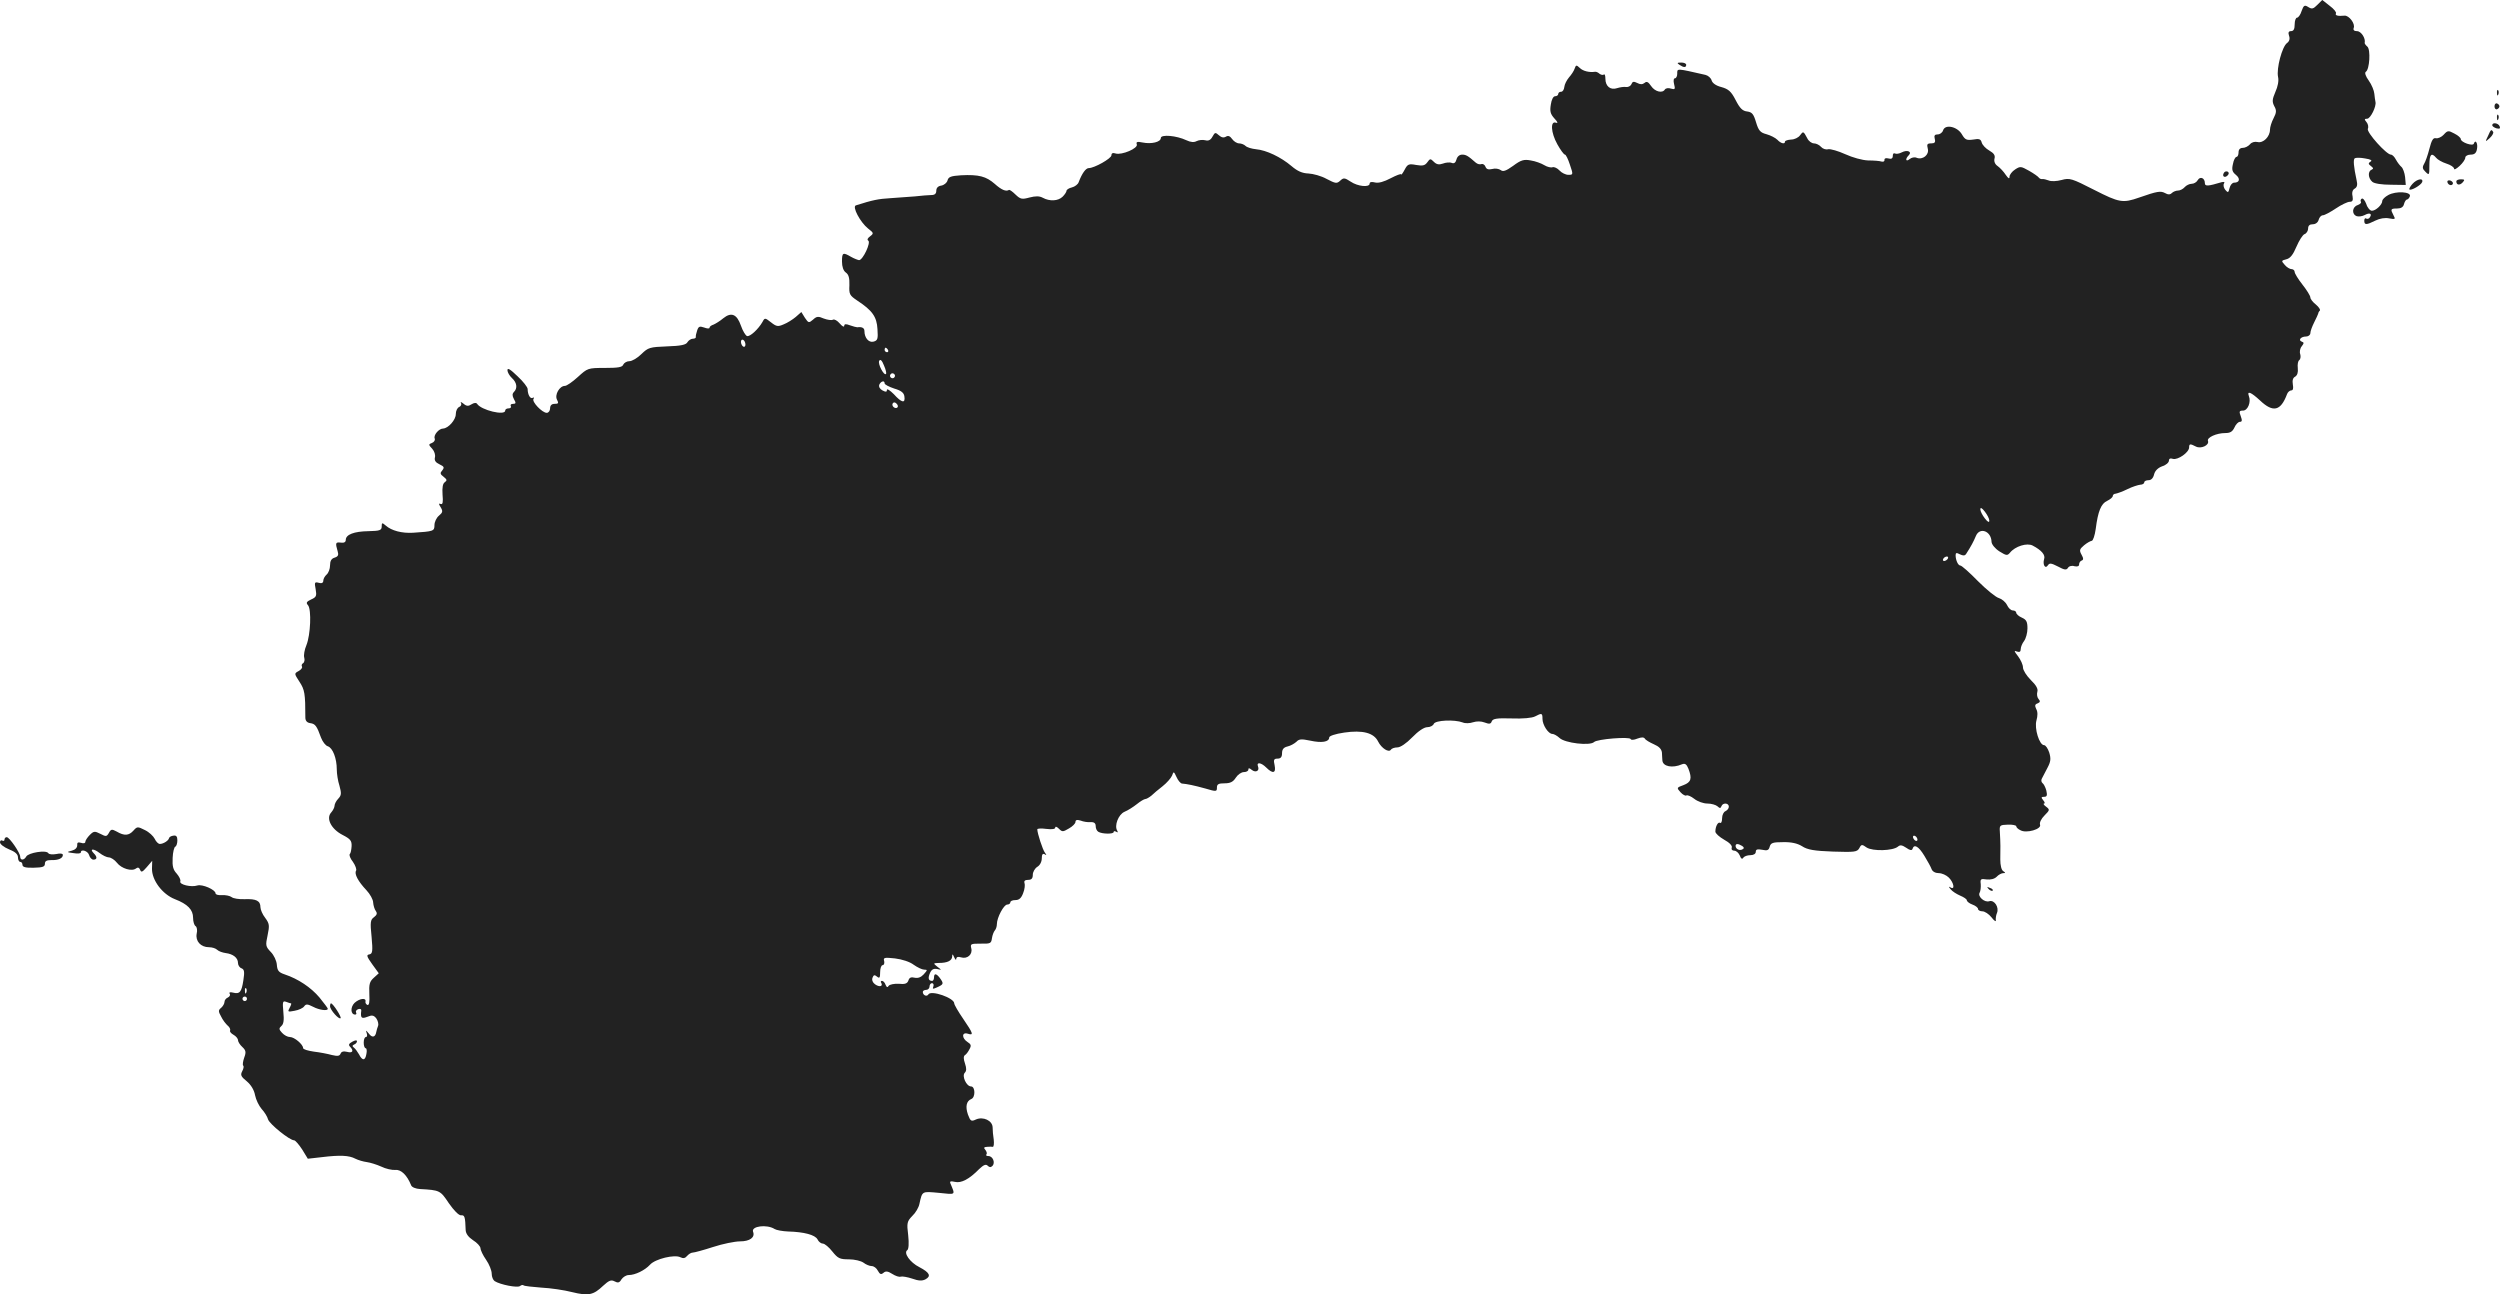 <?xml version="1.0" standalone="no"?>
<!DOCTYPE svg PUBLIC "-//W3C//DTD SVG 20010904//EN"
 "http://www.w3.org/TR/2001/REC-SVG-20010904/DTD/svg10.dtd">
<svg version="1.0" xmlns="http://www.w3.org/2000/svg"
 width="1113.449pt" height="576.425pt" viewBox="0 0 1113.449 576.425"
 preserveAspectRatio="xMidYMid meet">
<g transform="translate(-486,1227.865) scale(0.1,-0.1)"
fill="#222222" stroke="none">
<path d="M15181 12257 c-18 -18 -24 -20 -40 -10 -17 11 -21 8 -30 -17 -5 -17
-15 -30 -20 -30 -6 0 -11 -13 -11 -30 0 -21 -5 -30 -16 -30 -11 0 -14 -6 -9
-21 5 -13 1 -25 -9 -32 -22 -16 -48 -114 -40 -151 4 -17 -1 -43 -12 -67 -14
-33 -15 -43 -5 -63 11 -19 10 -29 -3 -54 -9 -17 -16 -40 -16 -51 0 -31 -30
-61 -55 -55 -13 3 -27 -1 -34 -10 -8 -9 -22 -16 -32 -16 -12 0 -19 -7 -19 -20
0 -11 -4 -20 -9 -20 -5 0 -13 -14 -16 -32 -6 -25 -3 -35 13 -48 21 -17 17 -35
-8 -35 -8 0 -17 -11 -20 -24 -5 -21 -7 -22 -19 -8 -7 9 -10 21 -6 28 5 7 1 9
-11 6 -60 -18 -74 -19 -74 -4 0 23 -21 32 -32 13 -5 -9 -17 -16 -27 -16 -10 0
-24 -7 -31 -15 -7 -8 -20 -15 -29 -15 -9 0 -22 -5 -28 -11 -8 -8 -17 -8 -31 0
-19 10 -34 8 -114 -20 -74 -26 -89 -23 -201 34 -100 51 -109 54 -145 44 -22
-6 -47 -7 -58 -2 -10 4 -23 7 -28 6 -5 -1 -12 2 -15 6 -3 5 -23 19 -44 31 -36
20 -39 21 -62 6 -14 -9 -25 -24 -25 -32 0 -12 -5 -9 -17 8 -9 14 -25 31 -36
39 -12 8 -17 21 -14 33 4 14 -2 24 -23 36 -16 9 -31 25 -34 36 -4 15 -11 18
-38 13 -29 -4 -36 -1 -50 23 -20 35 -75 47 -84 18 -3 -10 -14 -18 -24 -18 -13
0 -17 -5 -13 -20 4 -15 0 -20 -16 -20 -18 0 -20 -4 -15 -24 7 -27 -23 -51 -50
-40 -9 4 -23 1 -31 -6 -17 -14 -21 0 -4 17 16 16 -6 26 -31 13 -11 -6 -25 -8
-30 -5 -6 3 -10 -1 -10 -11 0 -11 -6 -15 -20 -11 -11 3 -18 0 -17 -7 1 -6 -5
-9 -13 -7 -8 3 -35 5 -60 5 -26 1 -69 13 -102 28 -31 14 -65 24 -76 22 -10 -3
-24 2 -31 10 -8 9 -22 16 -32 16 -10 0 -24 10 -30 23 -17 32 -18 32 -32 13 -7
-10 -25 -19 -40 -19 -15 -1 -27 -5 -27 -9 0 -13 -18 -9 -34 8 -9 9 -31 20 -49
25 -27 7 -35 16 -46 53 -11 37 -18 45 -39 48 -21 2 -33 14 -52 51 -20 39 -32
49 -64 58 -24 6 -40 18 -43 30 -3 10 -15 21 -27 24 -132 30 -126 30 -126 5 0
-11 -5 -20 -10 -20 -6 0 -8 -11 -4 -26 6 -23 4 -25 -14 -20 -11 4 -23 2 -27
-4 -11 -18 -44 -10 -61 15 -13 19 -20 23 -30 14 -9 -7 -19 -7 -32 0 -16 8 -21
7 -26 -5 -3 -8 -14 -14 -23 -13 -10 2 -28 -1 -41 -5 -29 -10 -52 8 -52 42 0
14 -3 22 -7 19 -3 -4 -12 -2 -19 3 -6 6 -16 10 -20 9 -25 -4 -54 3 -68 17 -15
14 -17 14 -23 -3 -3 -10 -15 -28 -25 -39 -10 -12 -20 -31 -21 -43 -1 -11 -7
-21 -14 -21 -7 0 -13 -4 -13 -10 0 -5 -6 -10 -14 -10 -8 0 -16 -15 -19 -37 -5
-30 -2 -42 16 -62 15 -16 17 -22 7 -19 -26 10 -23 -44 6 -96 14 -25 29 -46 34
-46 4 0 14 -20 22 -45 15 -44 15 -45 -7 -45 -12 0 -30 9 -39 19 -10 11 -24 17
-31 15 -7 -3 -24 1 -37 9 -13 8 -40 18 -60 21 -31 6 -44 2 -79 -24 -32 -23
-45 -27 -55 -19 -8 6 -25 9 -38 5 -17 -4 -26 -1 -30 10 -3 9 -12 14 -18 12 -7
-3 -18 0 -25 6 -35 31 -44 36 -61 36 -12 0 -22 -9 -25 -21 -4 -15 -11 -20 -21
-16 -9 4 -27 2 -40 -3 -17 -6 -28 -4 -40 8 -15 15 -17 15 -29 -2 -11 -15 -21
-17 -50 -12 -32 6 -38 4 -51 -21 -8 -15 -15 -25 -16 -21 0 4 -21 -4 -46 -17
-30 -16 -55 -23 -70 -19 -15 4 -24 2 -24 -5 0 -18 -53 -13 -85 9 -26 17 -31
18 -46 4 -15 -14 -21 -13 -61 8 -23 13 -60 23 -81 24 -27 1 -48 10 -75 33 -47
40 -112 71 -158 75 -19 2 -40 8 -47 15 -6 6 -19 11 -28 11 -10 0 -24 9 -31 19
-10 14 -18 17 -28 11 -10 -6 -20 -4 -31 6 -16 14 -18 14 -29 -6 -8 -15 -18
-20 -32 -16 -12 3 -29 1 -39 -4 -11 -6 -26 -5 -45 4 -44 21 -114 27 -114 10 0
-18 -42 -28 -81 -20 -24 5 -30 3 -26 -8 7 -18 -67 -49 -94 -41 -12 4 -19 2
-19 -8 0 -14 -76 -57 -101 -57 -13 0 -30 -23 -45 -63 -3 -9 -17 -20 -30 -23
-13 -3 -24 -10 -24 -15 0 -5 -8 -17 -17 -26 -20 -20 -58 -22 -89 -5 -15 8 -32
8 -59 1 -33 -9 -40 -8 -62 13 -13 13 -26 22 -29 21 -13 -9 -34 0 -64 27 -38
33 -70 42 -150 38 -45 -3 -56 -7 -60 -23 -3 -11 -16 -21 -28 -23 -14 -2 -22
-10 -22 -23 0 -13 -7 -19 -22 -19 -13 0 -45 -3 -73 -6 -27 -2 -77 -6 -110 -8
-52 -3 -78 -8 -153 -32 -18 -5 19 -75 54 -103 26 -20 26 -22 9 -35 -11 -8 -14
-15 -8 -19 13 -8 -24 -87 -41 -87 -6 1 -22 7 -36 15 -36 21 -40 19 -40 -21 0
-23 6 -41 17 -49 13 -9 17 -25 16 -57 -2 -40 1 -45 35 -68 67 -44 87 -72 90
-127 3 -44 1 -51 -18 -56 -21 -5 -40 17 -40 47 0 14 -11 20 -32 17 -4 0 -19 4
-33 9 -18 7 -25 6 -25 -3 -1 -6 -9 -2 -20 11 -11 13 -24 20 -30 17 -6 -4 -25
-1 -41 5 -25 11 -32 10 -48 -5 -19 -16 -20 -15 -36 8 l-16 26 -25 -22 c-13
-11 -38 -27 -54 -33 -25 -11 -32 -10 -56 9 -27 21 -28 21 -38 2 -19 -33 -56
-67 -69 -63 -7 3 -19 23 -27 46 -18 52 -43 62 -79 33 -14 -12 -34 -24 -43 -28
-10 -3 -18 -9 -18 -14 0 -5 -11 -4 -24 1 -20 7 -25 5 -31 -13 -4 -12 -7 -25
-6 -29 1 -5 -6 -8 -14 -8 -7 0 -18 -7 -23 -15 -6 -12 -29 -17 -91 -19 -77 -3
-84 -5 -114 -34 -18 -18 -42 -32 -54 -32 -11 0 -23 -7 -27 -15 -4 -12 -23 -15
-82 -15 -76 0 -77 -1 -120 -40 -24 -22 -50 -40 -58 -40 -24 0 -47 -40 -35 -62
8 -15 6 -18 -11 -18 -13 0 -20 -7 -20 -20 0 -11 -7 -20 -15 -20 -20 0 -67 49
-59 62 4 6 3 8 -3 5 -11 -7 -23 14 -23 39 0 8 -20 34 -45 57 -32 31 -45 39
-45 27 0 -9 9 -25 20 -35 22 -20 26 -45 9 -62 -8 -8 -8 -17 0 -32 10 -17 9
-21 -4 -21 -9 0 -13 -4 -10 -10 3 -5 -1 -10 -9 -10 -9 0 -16 -4 -16 -10 0 -24
-107 2 -125 30 -4 6 -14 5 -25 -2 -14 -9 -22 -9 -36 3 -10 8 -15 9 -11 3 4 -7
0 -14 -8 -18 -8 -3 -15 -17 -15 -32 0 -25 -33 -63 -57 -64 -18 0 -43 -29 -37
-44 3 -7 -2 -16 -12 -20 -16 -6 -16 -8 1 -26 10 -11 15 -28 12 -39 -3 -13 3
-22 20 -30 21 -10 23 -14 13 -27 -11 -12 -10 -17 6 -29 15 -12 16 -16 5 -24
-9 -6 -12 -23 -10 -55 3 -34 1 -45 -8 -42 -10 4 -10 1 0 -15 10 -17 9 -23 -8
-37 -11 -9 -20 -28 -20 -42 0 -27 -4 -28 -95 -34 -50 -3 -96 9 -122 32 -16 14
-18 13 -18 -4 0 -17 -8 -20 -59 -21 -64 -1 -101 -15 -101 -39 0 -10 -8 -14
-22 -12 -24 3 -25 -1 -14 -39 5 -16 2 -23 -14 -28 -14 -4 -20 -15 -20 -34 0
-16 -7 -34 -15 -41 -8 -7 -15 -19 -15 -27 0 -10 -7 -14 -20 -10 -19 5 -20 2
-14 -29 5 -29 3 -35 -20 -45 -21 -10 -24 -15 -14 -26 16 -20 11 -132 -7 -177
-9 -21 -13 -46 -10 -56 3 -10 1 -21 -5 -25 -6 -3 -8 -10 -5 -15 3 -5 -4 -14
-15 -20 -20 -11 -20 -11 4 -48 23 -35 26 -52 26 -159 0 -14 7 -23 22 -25 22
-3 29 -12 48 -65 7 -18 20 -35 30 -38 22 -7 40 -54 40 -103 0 -19 5 -52 12
-73 9 -33 9 -42 -5 -57 -10 -10 -17 -25 -17 -32 0 -7 -7 -21 -15 -30 -24 -26
0 -74 51 -100 35 -18 41 -26 40 -50 -1 -16 -4 -32 -8 -35 -4 -4 2 -20 14 -35
11 -16 17 -33 14 -39 -9 -14 9 -48 46 -87 16 -17 30 -42 30 -55 1 -13 6 -30
12 -38 7 -10 5 -17 -8 -27 -16 -11 -18 -22 -11 -88 6 -65 4 -75 -10 -78 -14
-2 -12 -9 13 -44 l29 -40 -22 -20 c-19 -17 -22 -29 -20 -73 2 -36 -1 -51 -9
-48 -6 3 -10 10 -8 16 3 17 -27 13 -49 -7 -19 -19 -18 -52 3 -52 5 0 7 4 4 9
-3 5 1 12 9 15 9 3 15 1 14 -7 -4 -32 1 -37 27 -27 21 9 29 7 40 -7 7 -10 11
-25 8 -33 -3 -8 -7 -20 -8 -27 -4 -24 -18 -28 -33 -8 -13 16 -15 17 -10 3 4
-10 2 -18 -3 -18 -6 0 -10 -11 -10 -25 0 -14 4 -25 9 -25 4 0 6 -11 3 -25 -5
-31 -18 -32 -33 -2 -7 12 -17 26 -23 30 -8 6 -7 10 2 14 6 2 12 9 12 14 0 6
-9 5 -21 -2 -15 -8 -18 -14 -10 -22 18 -18 12 -30 -13 -23 -16 4 -26 1 -29 -8
-5 -11 -13 -12 -39 -6 -18 5 -54 12 -80 15 -27 4 -48 10 -48 16 0 16 -39 49
-58 49 -11 0 -26 8 -36 19 -14 15 -14 20 -3 30 10 8 13 26 9 63 -4 45 -3 50
12 45 10 -4 20 -7 22 -7 3 0 0 -9 -6 -20 -10 -18 -8 -19 22 -13 18 3 38 12 43
20 8 11 15 10 39 -2 28 -15 66 -20 66 -9 0 3 -17 25 -37 50 -38 45 -95 83
-155 103 -27 9 -33 17 -35 43 -1 17 -13 43 -27 57 -23 24 -24 29 -14 75 9 43
8 51 -11 77 -12 15 -21 37 -21 47 0 29 -19 38 -70 36 -25 -1 -51 3 -58 9 -8 6
-27 10 -43 9 -16 -1 -29 2 -29 8 0 16 -59 42 -81 35 -27 -9 -81 4 -76 18 3 7
-5 22 -16 35 -16 17 -20 33 -18 70 1 26 7 49 12 50 5 2 9 15 9 28 0 17 -5 23
-17 21 -10 -1 -19 -6 -20 -11 -2 -11 -25 -26 -41 -26 -7 0 -17 10 -23 23 -6
12 -25 30 -44 39 -32 16 -34 16 -51 -3 -20 -22 -40 -24 -74 -4 -22 12 -26 11
-35 -6 -10 -17 -13 -17 -38 -4 -25 13 -30 12 -47 -5 -11 -11 -20 -25 -20 -31
0 -6 -8 -8 -19 -4 -14 4 -18 1 -17 -11 0 -11 -9 -20 -24 -24 -24 -6 -24 -7 8
-11 17 -3 32 -2 32 3 0 17 32 7 37 -12 3 -11 12 -20 19 -20 17 0 18 12 2 28
-21 21 -2 23 25 2 14 -11 33 -20 42 -20 9 0 26 -11 36 -24 20 -26 67 -40 85
-25 8 6 14 4 18 -6 5 -13 10 -11 30 12 l24 28 -1 -35 c-1 -51 46 -114 102
-136 57 -22 81 -47 81 -83 0 -17 5 -33 11 -37 6 -3 9 -19 5 -34 -6 -33 18 -60
55 -60 14 0 30 -5 37 -12 6 -6 23 -12 37 -14 33 -4 55 -21 55 -44 0 -10 7 -21
16 -24 12 -5 14 -15 8 -53 -8 -53 -16 -63 -47 -55 -12 3 -18 1 -14 -5 4 -6 0
-13 -8 -17 -8 -3 -15 -12 -15 -19 0 -8 -7 -20 -15 -27 -13 -10 -13 -16 0 -39
7 -15 21 -33 29 -40 9 -7 13 -17 11 -22 -3 -4 4 -13 15 -19 11 -6 20 -17 20
-24 0 -7 9 -21 19 -30 16 -15 18 -23 9 -47 -6 -17 -8 -33 -5 -36 4 -3 2 -14
-4 -25 -9 -17 -6 -24 20 -45 19 -16 33 -39 37 -62 4 -20 17 -47 29 -61 13 -14
26 -35 29 -47 7 -21 96 -93 116 -93 5 0 21 -18 36 -41 l25 -41 62 7 c82 10
122 8 150 -7 12 -6 35 -13 51 -15 15 -2 44 -11 64 -20 20 -10 48 -16 63 -15
25 3 52 -23 70 -68 3 -9 21 -16 40 -17 88 -5 90 -6 128 -63 23 -33 44 -54 54
-54 17 2 19 -7 21 -66 1 -16 12 -31 33 -45 18 -11 32 -27 33 -35 0 -9 11 -32
25 -52 14 -20 25 -48 25 -62 0 -14 6 -28 13 -33 25 -16 102 -31 113 -22 6 5
13 6 16 3 3 -3 39 -7 79 -10 41 -2 102 -11 137 -20 73 -18 95 -13 138 28 26
24 36 28 51 20 15 -8 22 -7 31 9 7 10 21 19 32 19 29 0 72 21 95 46 23 26 110
47 136 33 12 -6 21 -4 29 6 7 8 18 15 25 15 7 0 48 11 91 25 43 14 97 25 120
25 44 0 68 18 58 43 -9 25 62 34 96 12 8 -5 35 -10 60 -11 72 -2 120 -15 131
-35 5 -11 16 -19 24 -19 8 0 27 -16 42 -35 25 -31 33 -35 74 -35 25 0 54 -7
65 -15 10 -8 27 -15 36 -15 10 0 22 -9 28 -21 9 -16 14 -18 25 -9 10 9 20 7
39 -5 14 -9 31 -15 38 -12 7 2 30 -2 51 -9 28 -10 44 -11 59 -3 26 14 19 30
-27 54 -42 21 -72 64 -54 76 6 4 8 29 4 66 -7 55 -5 62 18 86 15 14 29 38 32
54 13 58 10 56 87 49 77 -8 73 -11 51 42 -4 10 1 11 20 7 28 -7 64 12 108 57
20 19 30 23 38 15 8 -8 14 -8 21 -1 14 14 2 44 -18 44 -8 0 -12 3 -9 7 4 3 2
12 -4 20 -9 10 -7 13 7 14 11 1 22 1 26 0 4 0 6 14 4 32 -3 17 -5 42 -5 55 -1
30 -42 49 -74 35 -21 -10 -25 -8 -36 22 -12 35 -7 60 15 69 19 7 18 56 -1 56
-21 0 -42 47 -28 61 8 8 8 20 1 41 -7 20 -7 32 -1 37 6 3 15 15 21 27 9 16 7
22 -9 32 -26 17 -26 45 1 37 28 -9 25 0 -20 66 -22 32 -40 63 -40 69 0 24
-103 60 -115 40 -7 -12 -25 -4 -25 11 0 5 7 9 15 9 8 0 15 7 15 15 0 8 5 15
11 15 6 0 9 -7 6 -15 -5 -12 -2 -12 18 -3 28 13 29 16 11 41 -16 21 -26 22
-26 2 0 -8 -4 -15 -8 -15 -17 0 -20 12 -10 35 7 16 16 21 32 18 21 -5 21 -5 1
10 -20 16 -19 16 7 17 38 0 58 10 59 29 0 12 2 12 9 -4 5 -11 9 -14 9 -7 1 9
8 11 21 7 28 -9 53 13 46 40 -5 20 -2 21 42 21 43 -1 47 1 50 24 2 14 8 29 13
35 5 5 9 18 9 28 0 29 31 87 46 87 8 0 14 5 14 10 0 6 10 10 23 10 16 0 26 9
34 31 7 17 9 37 6 45 -3 9 2 14 16 14 15 0 21 6 21 23 0 12 9 28 20 35 12 7
20 23 20 38 0 17 4 23 13 18 9 -6 9 -4 1 7 -10 13 -34 87 -34 104 0 4 18 5 40
2 26 -3 40 -1 40 6 0 6 7 4 16 -5 15 -15 18 -15 45 1 16 9 29 22 29 29 0 9 7
11 23 6 12 -5 32 -8 45 -7 15 1 22 -5 22 -17 0 -11 5 -22 12 -26 16 -10 68
-11 68 -1 0 5 5 5 12 1 7 -4 8 -3 4 5 -14 22 5 72 32 84 15 6 40 22 55 34 16
13 33 23 38 23 5 0 17 7 27 15 9 9 32 28 50 42 19 15 37 36 42 47 7 20 8 20
20 -6 7 -16 18 -28 24 -29 24 -2 53 -8 104 -22 50 -15 52 -14 52 4 0 15 7 19
34 19 25 0 38 6 50 25 9 14 25 25 36 25 11 0 20 5 20 11 0 8 4 8 15 -1 17 -14
36 -5 28 15 -8 21 14 18 37 -5 29 -29 44 -25 37 10 -6 25 -3 30 13 30 14 0 20
7 20 24 0 17 7 26 24 30 14 3 31 13 40 21 12 13 23 13 62 5 50 -11 84 -6 84
14 0 7 26 16 67 22 82 12 132 -1 151 -40 15 -30 48 -51 57 -36 3 5 16 10 29
10 13 0 40 18 66 45 27 28 53 45 67 45 13 0 26 7 29 15 7 16 92 20 129 6 11
-5 32 -4 46 1 16 5 36 5 51 -1 21 -8 28 -7 32 5 5 12 22 15 88 13 50 -2 92 2
105 9 30 16 33 15 33 -11 0 -27 26 -67 44 -67 7 0 21 -8 32 -18 24 -23 136
-36 154 -18 13 13 159 25 163 13 1 -5 15 -4 29 2 19 7 29 7 34 0 3 -6 22 -17
40 -25 23 -10 34 -21 36 -37 0 -12 2 -28 2 -35 2 -27 44 -36 88 -17 13 5 20 0
28 -20 17 -44 12 -60 -22 -73 -31 -11 -31 -12 -13 -32 10 -11 22 -17 26 -14 5
3 21 -4 35 -15 15 -12 41 -21 58 -21 18 0 38 -6 45 -12 11 -10 14 -10 18 0 6
17 33 15 33 -2 0 -8 -7 -16 -15 -20 -8 -3 -15 -17 -15 -31 0 -15 -4 -24 -9
-21 -9 6 -21 -16 -21 -39 0 -8 18 -24 39 -36 24 -13 37 -27 34 -35 -3 -8 2
-14 11 -14 9 0 20 -10 25 -22 5 -14 10 -17 15 -10 4 7 18 12 32 12 14 0 24 6
24 15 0 11 7 13 29 9 22 -5 29 -2 33 14 5 17 14 20 59 20 36 1 64 -5 85 -18
24 -16 55 -21 138 -24 96 -3 107 -2 117 15 9 18 12 18 33 3 27 -17 116 -15
139 4 10 9 19 7 37 -5 17 -12 25 -13 28 -5 7 23 27 12 53 -31 14 -23 29 -50
32 -59 4 -11 17 -18 32 -18 14 0 34 -9 45 -20 22 -22 28 -56 8 -44 -10 6 -10
4 0 -8 7 -9 26 -21 42 -28 17 -7 30 -16 30 -21 0 -5 11 -14 25 -19 14 -5 25
-14 25 -20 0 -5 9 -10 19 -10 11 0 29 -12 41 -27 12 -16 21 -21 19 -13 -1 8 1
23 5 32 11 25 -11 60 -34 53 -21 -7 -53 21 -43 38 4 7 6 24 5 38 -3 23 0 25
26 21 18 -2 35 2 45 12 8 9 22 16 29 16 11 0 11 2 0 9 -8 5 -13 26 -13 52 1
46 1 73 -2 124 -2 28 0 30 36 31 20 1 37 -3 37 -7 0 -5 8 -13 19 -18 26 -15
95 5 87 25 -3 9 5 26 20 41 24 24 24 26 7 39 -10 7 -14 14 -9 14 5 0 3 7 -4
15 -10 12 -9 15 4 15 13 0 15 6 10 28 -4 15 -12 30 -17 33 -5 4 -7 13 -3 20 4
8 15 29 25 48 15 28 16 41 8 68 -6 18 -16 33 -23 33 -21 0 -44 74 -34 110 6
21 6 39 -1 51 -7 15 -6 21 6 25 12 5 13 10 4 20 -6 7 -8 21 -5 32 4 12 -5 29
-29 52 -19 19 -35 44 -35 56 0 12 -10 34 -22 50 -18 23 -19 27 -5 21 12 -4 17
-1 17 11 0 9 7 26 15 36 8 11 15 36 15 56 0 30 -5 39 -25 48 -14 6 -25 16 -25
22 0 5 -7 10 -15 10 -9 0 -20 11 -26 24 -7 14 -23 27 -36 31 -13 3 -55 37 -93
75 -38 39 -73 70 -79 70 -10 0 -21 24 -21 46 0 11 4 12 19 4 15 -7 22 -7 28 2
22 34 33 55 43 79 17 42 69 23 70 -26 1 -11 15 -29 35 -42 31 -19 35 -20 47
-6 23 29 76 45 101 32 40 -21 58 -42 51 -61 -7 -24 5 -45 17 -27 7 11 15 10
44 -5 30 -16 38 -17 45 -7 4 8 17 12 29 8 14 -3 21 0 21 8 0 7 5 15 11 17 9 3
9 10 0 26 -11 20 -9 25 11 42 13 11 28 19 34 20 6 0 14 24 18 53 10 79 24 113
51 125 14 7 25 16 25 22 0 5 6 10 13 10 6 1 30 9 52 20 22 11 48 19 58 20 9 0
17 5 17 10 0 6 9 10 19 10 12 0 21 9 25 26 4 16 17 29 36 36 17 5 30 17 30 25
0 9 6 12 18 8 22 -6 72 29 72 51 0 17 5 17 30 4 23 -12 61 6 54 25 -6 15 38
35 77 35 22 0 32 6 41 25 6 14 17 25 24 25 10 0 11 6 4 25 -8 21 -7 25 10 25
21 0 37 38 26 65 -9 25 10 17 50 -20 58 -55 92 -47 120 28 3 9 12 17 19 17 8
0 10 9 7 26 -3 18 0 30 10 35 10 6 14 19 12 38 -2 17 1 33 7 36 5 4 7 16 4 26
-4 11 -1 27 7 36 10 13 10 17 0 20 -18 7 -4 23 19 23 10 0 19 7 19 15 0 9 8
30 17 48 9 18 17 35 18 39 0 3 3 10 7 13 4 4 -4 16 -17 27 -14 11 -25 25 -25
32 0 7 -16 33 -35 57 -19 24 -35 50 -35 57 0 6 -6 12 -13 12 -8 0 -22 8 -31
19 -16 18 -16 19 7 25 17 4 30 20 45 56 12 28 28 53 36 56 9 3 16 15 16 25 0
13 7 19 21 19 12 0 23 8 26 20 3 11 11 20 19 20 7 0 33 14 57 30 25 17 53 30
62 30 13 0 16 6 13 25 -4 16 0 29 10 34 10 6 13 17 8 37 -13 60 -16 93 -8 98
5 3 26 3 46 -1 26 -4 33 -9 24 -14 -11 -7 -10 -11 2 -20 11 -8 12 -12 3 -16
-18 -7 -16 -38 3 -54 9 -8 43 -13 83 -13 l66 -1 -3 35 c-2 19 -10 40 -16 45
-7 6 -18 20 -25 33 -6 12 -16 22 -22 22 -20 0 -109 99 -103 115 4 8 1 22 -6
30 -10 12 -10 15 3 15 15 0 42 56 37 75 -1 6 -4 22 -5 36 -1 14 -12 41 -25 59
-14 19 -19 35 -13 39 17 10 22 99 7 112 -7 6 -13 14 -12 17 5 20 -16 52 -34
52 -13 0 -18 5 -15 14 8 19 -21 57 -41 55 -30 -3 -43 1 -38 10 3 5 -9 20 -28
34 l-33 26 -22 -22z m-7001 -1513 c0 -8 -4 -12 -10 -9 -5 3 -10 13 -10 21 0 8
5 12 10 9 6 -3 10 -13 10 -21z m635 -24 c3 -5 1 -10 -4 -10 -6 0 -11 5 -11 10
0 6 2 10 4 10 3 0 8 -4 11 -10z m-9 -107 c-9 -9 -38 46 -30 59 5 8 12 2 21
-21 8 -18 12 -35 9 -38z m38 -14 c-3 -5 -10 -7 -15 -3 -5 3 -7 10 -3 15 3 5
10 7 15 3 5 -3 7 -10 3 -15z m-44 -28 c0 -5 19 -15 43 -23 31 -9 43 -19 45
-35 5 -32 -12 -29 -47 10 -17 17 -31 26 -31 19 0 -10 -5 -10 -20 -2 -11 6 -17
16 -14 25 7 16 24 21 24 6z m57 -107 c-9 -9 -28 6 -21 18 4 6 10 6 17 -1 6 -6
8 -13 4 -17z m4863 -504 c0 -10 -7 -7 -20 10 -11 14 -20 32 -20 40 0 10 7 7
20 -10 11 -14 20 -32 20 -40z m-185 -170 c-3 -5 -11 -10 -16 -10 -6 0 -7 5 -4
10 3 6 11 10 16 10 6 0 7 -4 4 -10z m-135 -1251 c0 -6 -4 -7 -10 -4 -5 3 -10
11 -10 16 0 6 5 7 10 4 6 -3 10 -11 10 -16z m-781 -28 c9 -6 10 -11 2 -15 -13
-8 -31 1 -31 15 0 11 11 11 29 0z m-3690 -529 c17 -12 38 -22 47 -22 16 0 15
-2 -2 -21 -12 -13 -25 -18 -40 -15 -16 4 -24 1 -28 -12 -5 -14 -15 -18 -43
-15 -21 1 -40 -3 -45 -9 -5 -9 -9 -7 -14 5 -3 9 -10 17 -16 17 -5 0 -7 -4 -3
-9 9 -16 -9 -20 -28 -6 -10 7 -15 19 -11 29 5 13 9 14 20 5 11 -9 14 -6 14 20
0 17 5 31 11 31 6 0 9 8 7 18 -5 16 1 17 48 12 32 -4 66 -15 83 -28z m-2972
-124 c-3 -8 -6 -5 -6 6 -1 11 2 17 5 13 3 -3 4 -12 1 -19z m3 -28 c0 -5 -4
-10 -10 -10 -5 0 -10 5 -10 10 0 6 5 10 10 10 6 0 10 -4 10 -10z"/>
<path d="M12340 11990 c19 -13 30 -13 30 0 0 6 -10 10 -22 10 -19 0 -20 -2 -8
-10z"/>
<path d="M15981 11864 c0 -11 3 -14 6 -6 3 7 2 16 -1 19 -3 4 -6 -2 -5 -13z"/>
<path d="M15970 11805 c0 -9 5 -15 11 -13 6 2 11 8 11 13 0 5 -5 11 -11 13 -6
2 -11 -4 -11 -13z"/>
<path d="M15981 11754 c0 -11 3 -14 6 -6 3 7 2 16 -1 19 -3 4 -6 -2 -5 -13z"/>
<path d="M15960 11721 c0 -5 9 -11 19 -14 14 -3 18 -1 14 9 -6 15 -33 19 -33
5z"/>
<path d="M15744 11679 c-10 -11 -26 -18 -35 -16 -12 3 -19 -8 -29 -47 -7 -28
-18 -59 -24 -68 -8 -14 -7 -22 7 -35 16 -16 17 -15 17 30 0 48 9 58 30 33 6
-8 27 -20 46 -26 19 -6 34 -16 34 -23 0 -6 11 0 25 13 14 13 25 29 25 37 0 7
11 13 24 13 17 0 25 7 28 25 5 25 -7 45 -14 24 -4 -13 -58 6 -58 20 0 6 -13
17 -29 25 -26 14 -30 14 -47 -5z"/>
<path d="M15941 11673 c-13 -27 -13 -28 8 -9 11 10 18 23 15 27 -8 13 -10 12
-23 -18z"/>
<path d="M14765 11509 c-10 -15 3 -25 16 -12 7 7 7 13 1 17 -6 3 -14 1 -17 -5z"/>
<path d="M15605 11460 c-10 -11 -16 -22 -14 -25 7 -7 52 19 57 33 6 19 -23 14
-43 -8z"/>
<path d="M15760 11470 c0 -13 18 -22 24 -11 3 5 -1 11 -9 15 -8 3 -15 1 -15
-4z"/>
<path d="M15800 11471 c0 -17 15 -19 28 -5 11 12 9 14 -8 14 -11 0 -20 -4 -20
-9z"/>
<path d="M15497 11410 c-15 -8 -27 -20 -27 -27 0 -16 -29 -43 -46 -43 -8 0
-20 13 -25 30 -6 16 -15 27 -20 24 -5 -3 -7 -9 -4 -14 3 -5 -4 -11 -15 -15
-24 -8 -27 -40 -4 -49 8 -3 25 -1 36 5 22 12 34 6 23 -10 -3 -6 -11 -9 -16 -6
-5 4 -9 -1 -9 -9 0 -20 9 -20 49 0 20 10 44 14 62 10 27 -5 29 -4 19 14 -14
27 -13 30 16 30 17 0 28 6 31 20 3 11 9 20 13 20 4 0 10 6 13 14 8 21 -62 25
-96 6z"/>
<path d="M4880 8539 c0 -5 -4 -7 -10 -4 -5 3 -10 0 -10 -8 0 -8 18 -22 40 -31
28 -11 40 -22 40 -36 0 -11 5 -20 10 -20 6 0 10 -6 10 -13 0 -10 14 -14 50
-13 40 1 50 4 50 18 0 12 8 16 29 16 31 -1 51 8 51 23 0 6 -12 8 -29 4 -17 -3
-32 -2 -36 4 -9 15 -88 2 -98 -15 -10 -18 -27 -18 -27 -1 0 17 -48 87 -60 87
-6 0 -10 -5 -10 -11z"/>
<path d="M13717 8319 c7 -7 15 -10 18 -7 3 3 -2 9 -12 12 -14 6 -15 5 -6 -5z"/>
<path d="M6330 7797 c0 -16 40 -61 47 -53 5 5 -34 66 -43 66 -2 0 -4 -6 -4
-13z"/>
</g>
</svg>
